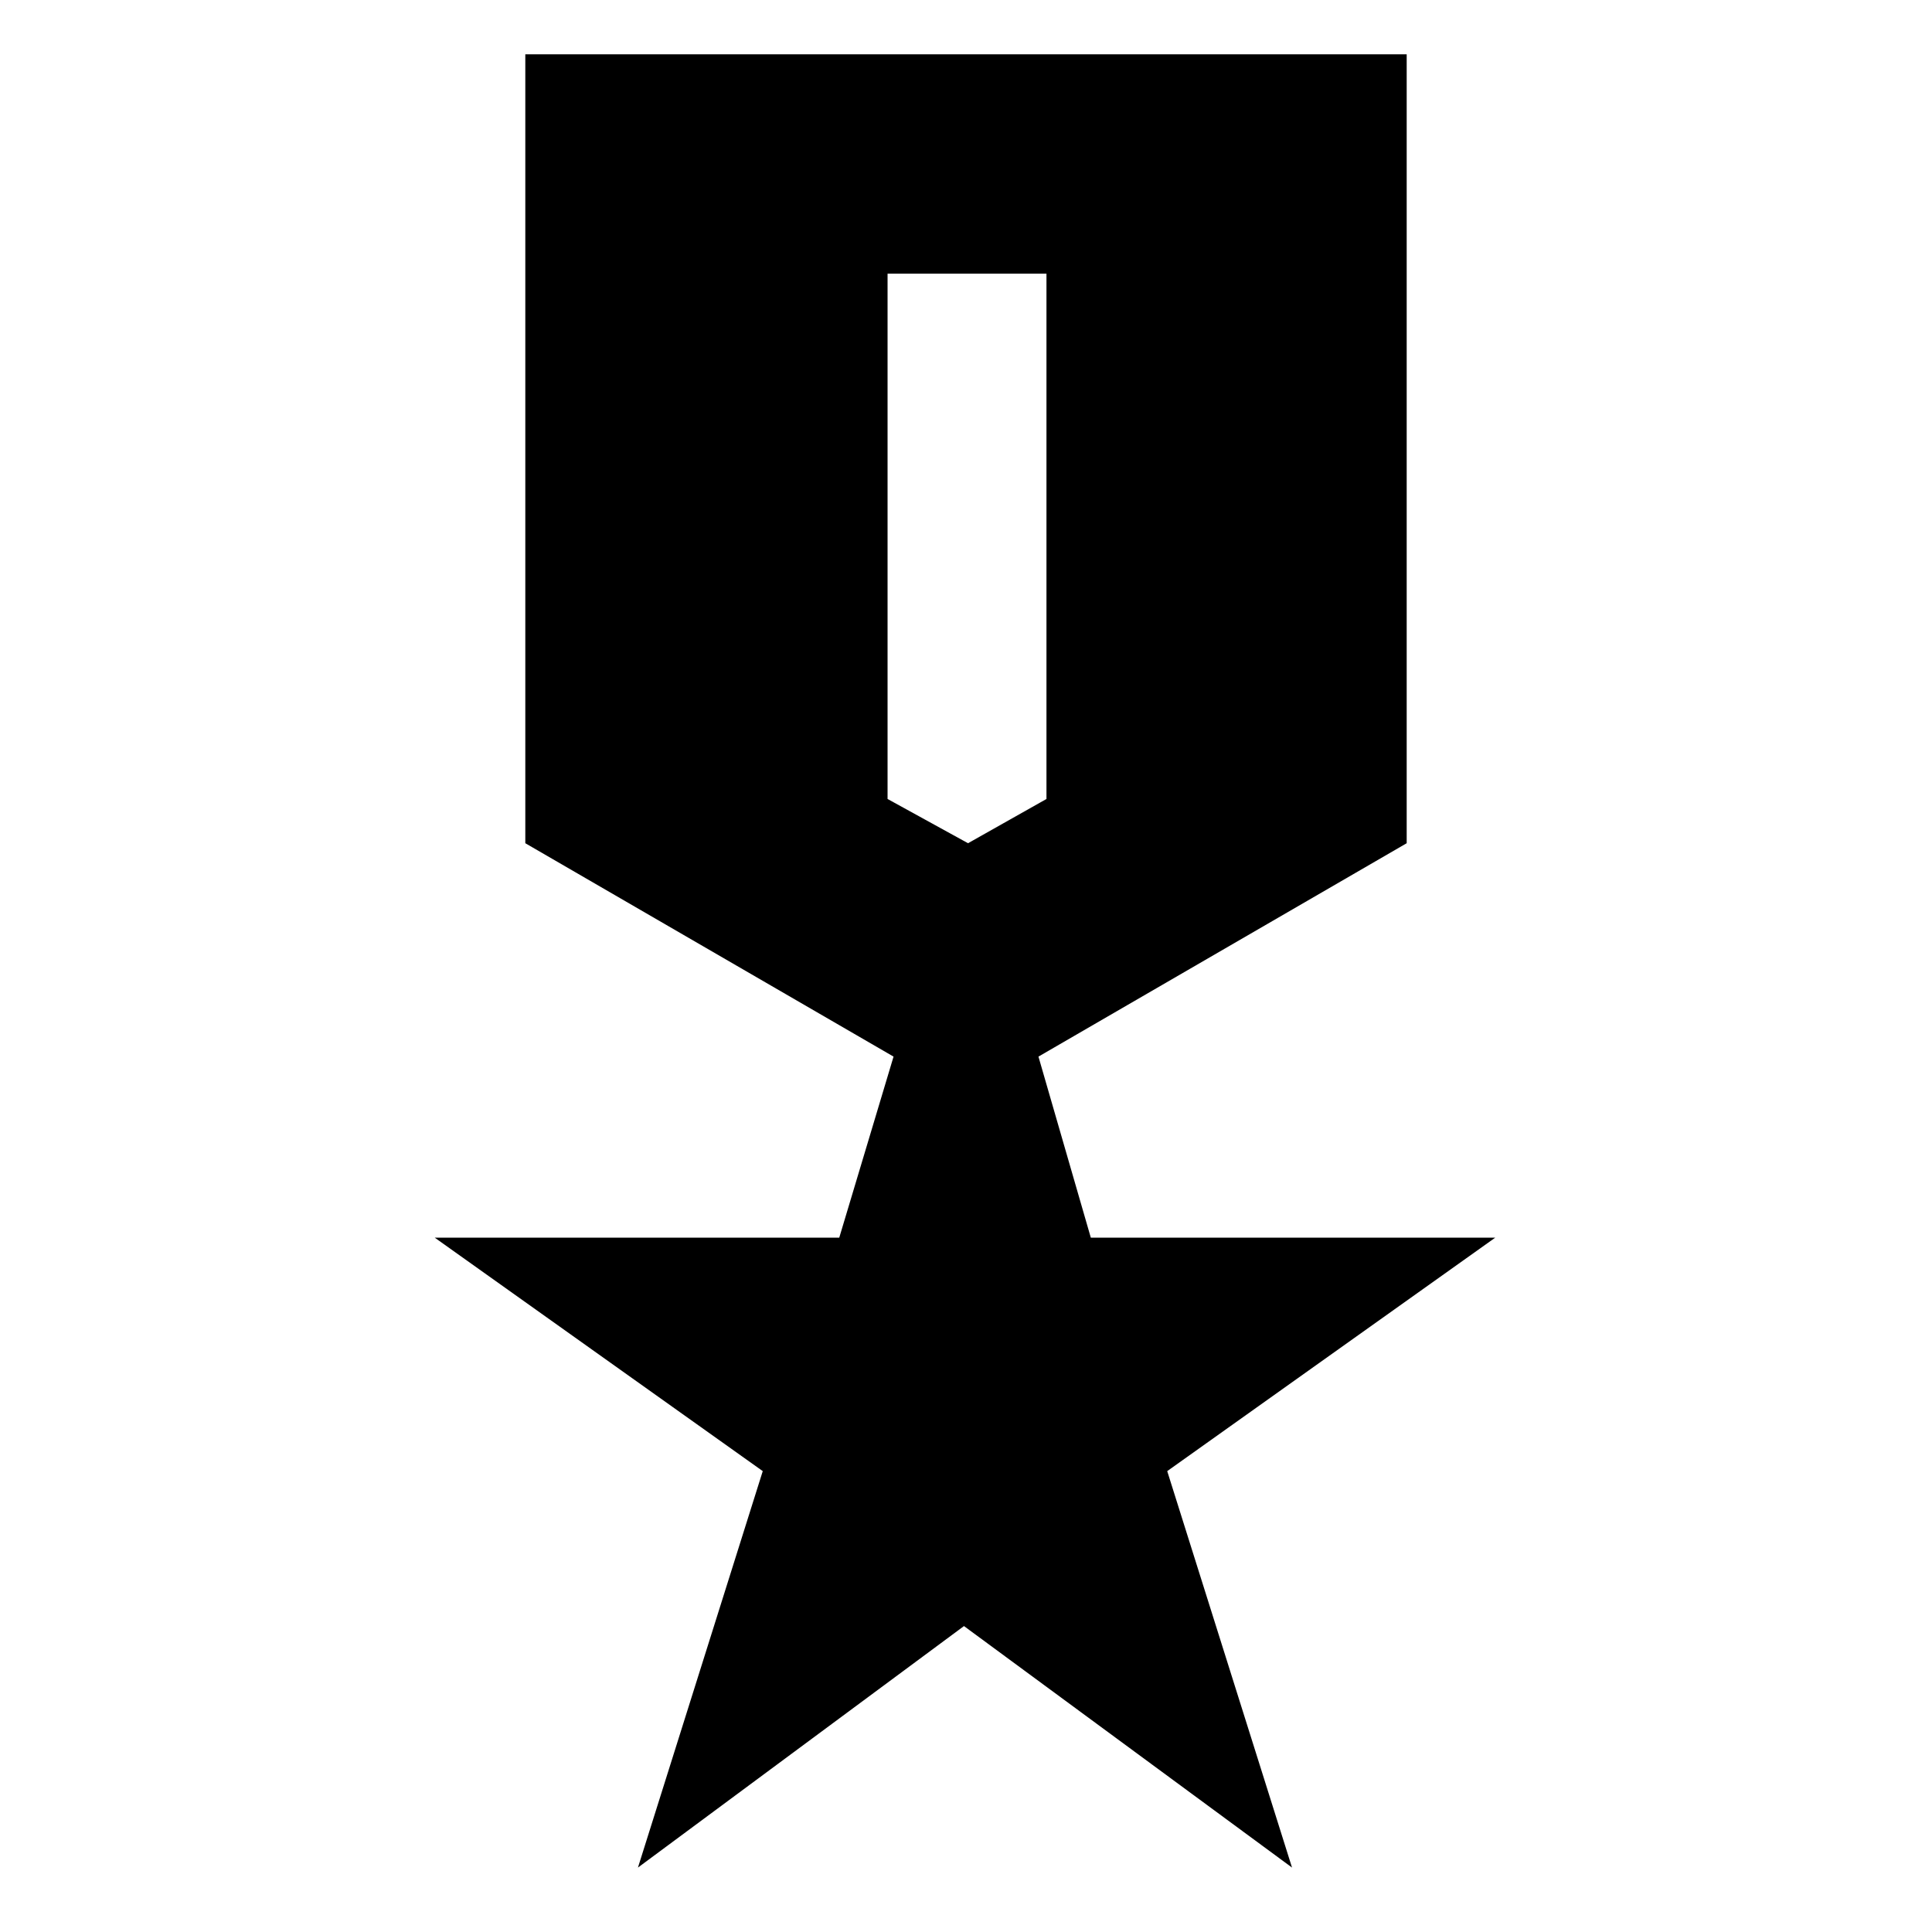 <svg xmlns="http://www.w3.org/2000/svg" height="20" width="20"><path d="M6.604 19.333 7.896 15.229 4.5 12.812H8.688L9.25 10.938L5.438 8.729V0.562H14.562V8.729L10.75 10.938L11.292 12.812H15.479L12.083 15.229L13.375 19.333L9.979 16.833ZM10.021 8.729 10.833 8.271V2.833H9.188V8.271Z"/></svg>